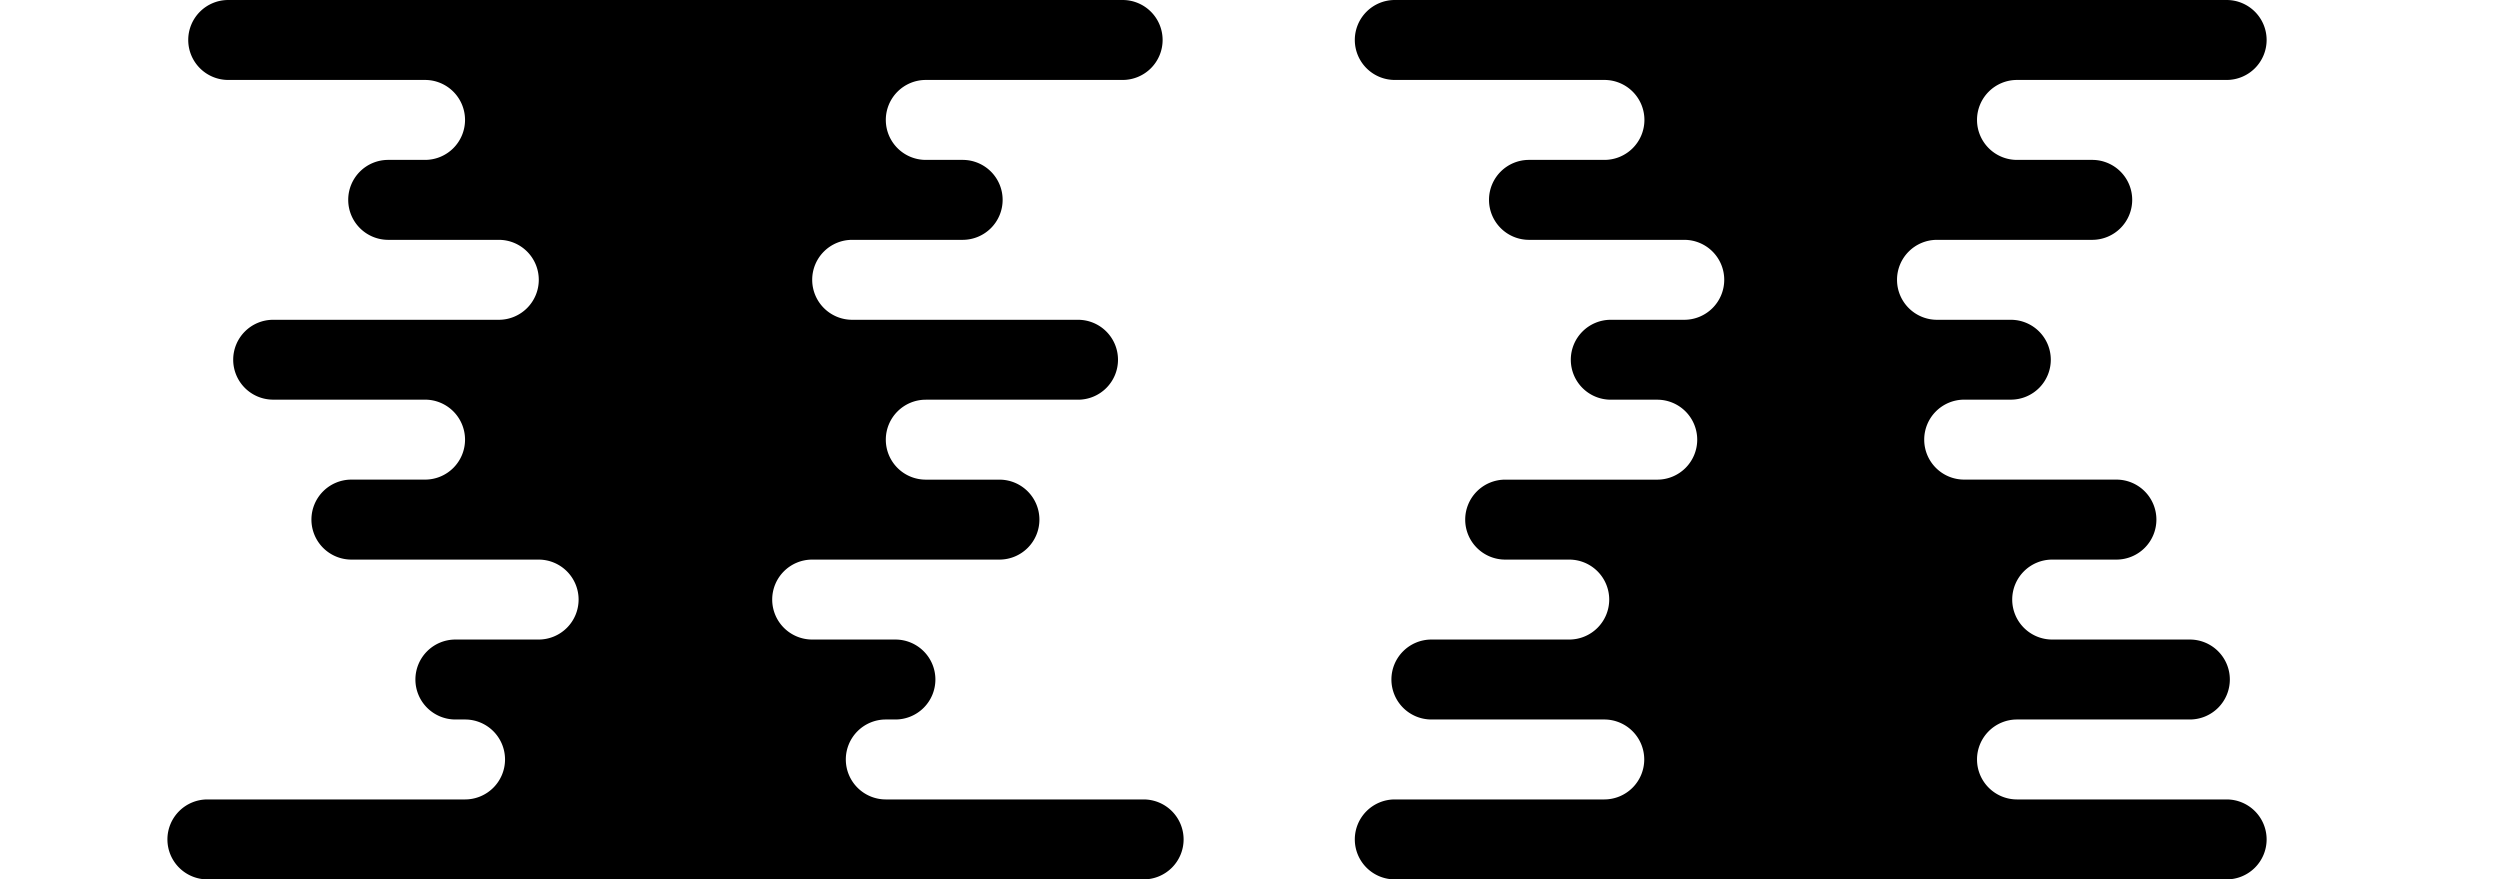 <svg id="ad0be8a8-8f86-4268-a4ad-79b34e62efc7" data-name="Layer 1" xmlns="http://www.w3.org/2000/svg" viewBox="0 0 568.18 199.86"><title>innerlayer</title><path d="M269,190.77h0a9.09,9.09,0,0,1-9.09,9.09H47.14a9.09,9.09,0,0,1-9.09-9.09h0a9.09,9.09,0,0,1,9.09-9.08h58.55a9.09,9.09,0,0,0,9.09-9.09h0a9.09,9.09,0,0,0-9.09-9.08H103.5a9.09,9.09,0,0,1-9.09-9.08h0a9.09,9.09,0,0,1,9.09-9.09h18.91a9.09,9.09,0,0,0,9.09-9.08h0a9.09,9.09,0,0,0-9.09-9.09H79.87a9.09,9.09,0,0,1-9.09-9.08h0A9.09,9.09,0,0,1,79.87,109H96.59a9.08,9.08,0,0,0,9.1-9.08h0a9.09,9.09,0,0,0-9.1-9.09H62.05A9.08,9.08,0,0,1,53,81.76h0a9.08,9.08,0,0,1,9.09-9.08h51.27a9.09,9.09,0,0,0,9.09-9.09h0a9.08,9.08,0,0,0-9.09-9.08H88.23a9.09,9.09,0,0,1-9.09-9.09h0a9.08,9.08,0,0,1,9.09-9.08h8.36a9.09,9.09,0,0,0,9.1-9.09h0a9.09,9.09,0,0,0-9.1-9.08H51.87a9.09,9.09,0,0,1-9.09-9.09h0A9.09,9.09,0,0,1,51.87,0H255.14a9.09,9.09,0,0,1,9.09,9.08h0a9.09,9.09,0,0,1-9.09,9.09H210.41a9.09,9.09,0,0,0-9.09,9.08h0a9.09,9.09,0,0,0,9.09,9.09h8.37a9.08,9.08,0,0,1,9.09,9.08h0a9.09,9.09,0,0,1-9.09,9.09H193.69a9.08,9.08,0,0,0-9.1,9.08h0a9.09,9.09,0,0,0,9.1,9.09H245a9.08,9.08,0,0,1,9.09,9.08h0A9.08,9.08,0,0,1,245,90.84H210.41a9.09,9.09,0,0,0-9.09,9.09h0a9.08,9.08,0,0,0,9.09,9.08h16.73a9.09,9.09,0,0,1,9.09,9.09h0a9.09,9.09,0,0,1-9.09,9.08H184.59a9.09,9.09,0,0,0-9.09,9.09h0a9.09,9.09,0,0,0,9.09,9.08H203.5a9.09,9.09,0,0,1,9.09,9.09h0a9.09,9.09,0,0,1-9.09,9.08h-2.18a9.09,9.09,0,0,0-9.09,9.08h0a9.09,9.09,0,0,0,9.09,9.09h58.55A9.09,9.09,0,0,1,269,190.77Z"/><path d="M515.14,9.08h0A9.09,9.09,0,0,0,506.05,0H317a9.09,9.09,0,0,0-9.09,9.08h0A9.09,9.09,0,0,0,317,18.17h47.63a9.09,9.09,0,0,1,9.1,9.08h0a9.09,9.09,0,0,1-9.1,9.09H347.5a9.08,9.08,0,0,0-9.09,9.08h0a9.09,9.09,0,0,0,9.09,9.09h35.28a9.08,9.08,0,0,1,9.09,9.08h0a9.09,9.09,0,0,1-9.09,9.09H366.05A9.08,9.08,0,0,0,357,81.76h0a9.08,9.08,0,0,0,9.09,9.08h10.54a9.09,9.09,0,0,1,9.1,9.09h0a9.08,9.08,0,0,1-9.1,9.08H342.05A9.09,9.09,0,0,0,333,118.1h0a9.09,9.09,0,0,0,9.09,9.08h14.54a9.09,9.09,0,0,1,9.1,9.09h0a9.09,9.09,0,0,1-9.1,9.08H325.32a9.09,9.09,0,0,0-9.09,9.09h0a9.09,9.09,0,0,0,9.09,9.08h39.27a9.09,9.09,0,0,1,9.1,9.08h0a9.09,9.09,0,0,1-9.1,9.09H317a9.09,9.09,0,0,0-9.09,9.08h0a9.09,9.09,0,0,0,9.09,9.09H506.05a9.09,9.09,0,0,0,9.09-9.09h0a9.09,9.09,0,0,0-9.09-9.08H458.41a9.09,9.09,0,0,1-9.09-9.09h0a9.09,9.09,0,0,1,9.09-9.08h39.28a9.09,9.09,0,0,0,9.09-9.08h0a9.09,9.09,0,0,0-9.09-9.09H466.41a9.09,9.09,0,0,1-9.09-9.08h0a9.09,9.09,0,0,1,9.09-9.09H481a9.09,9.09,0,0,0,9.09-9.08h0A9.09,9.09,0,0,0,481,109H446.41a9.08,9.08,0,0,1-9.09-9.08h0a9.09,9.09,0,0,1,9.09-9.09H457a9.08,9.08,0,0,0,9.09-9.08h0A9.08,9.08,0,0,0,457,72.68H440.23a9.09,9.09,0,0,1-9.09-9.09h0a9.08,9.08,0,0,1,9.09-9.08H475.5a9.09,9.09,0,0,0,9.09-9.09h0a9.08,9.08,0,0,0-9.09-9.08H458.41a9.09,9.09,0,0,1-9.09-9.09h0a9.09,9.09,0,0,1,9.09-9.08h47.64A9.09,9.09,0,0,0,515.14,9.08Z"/></svg>